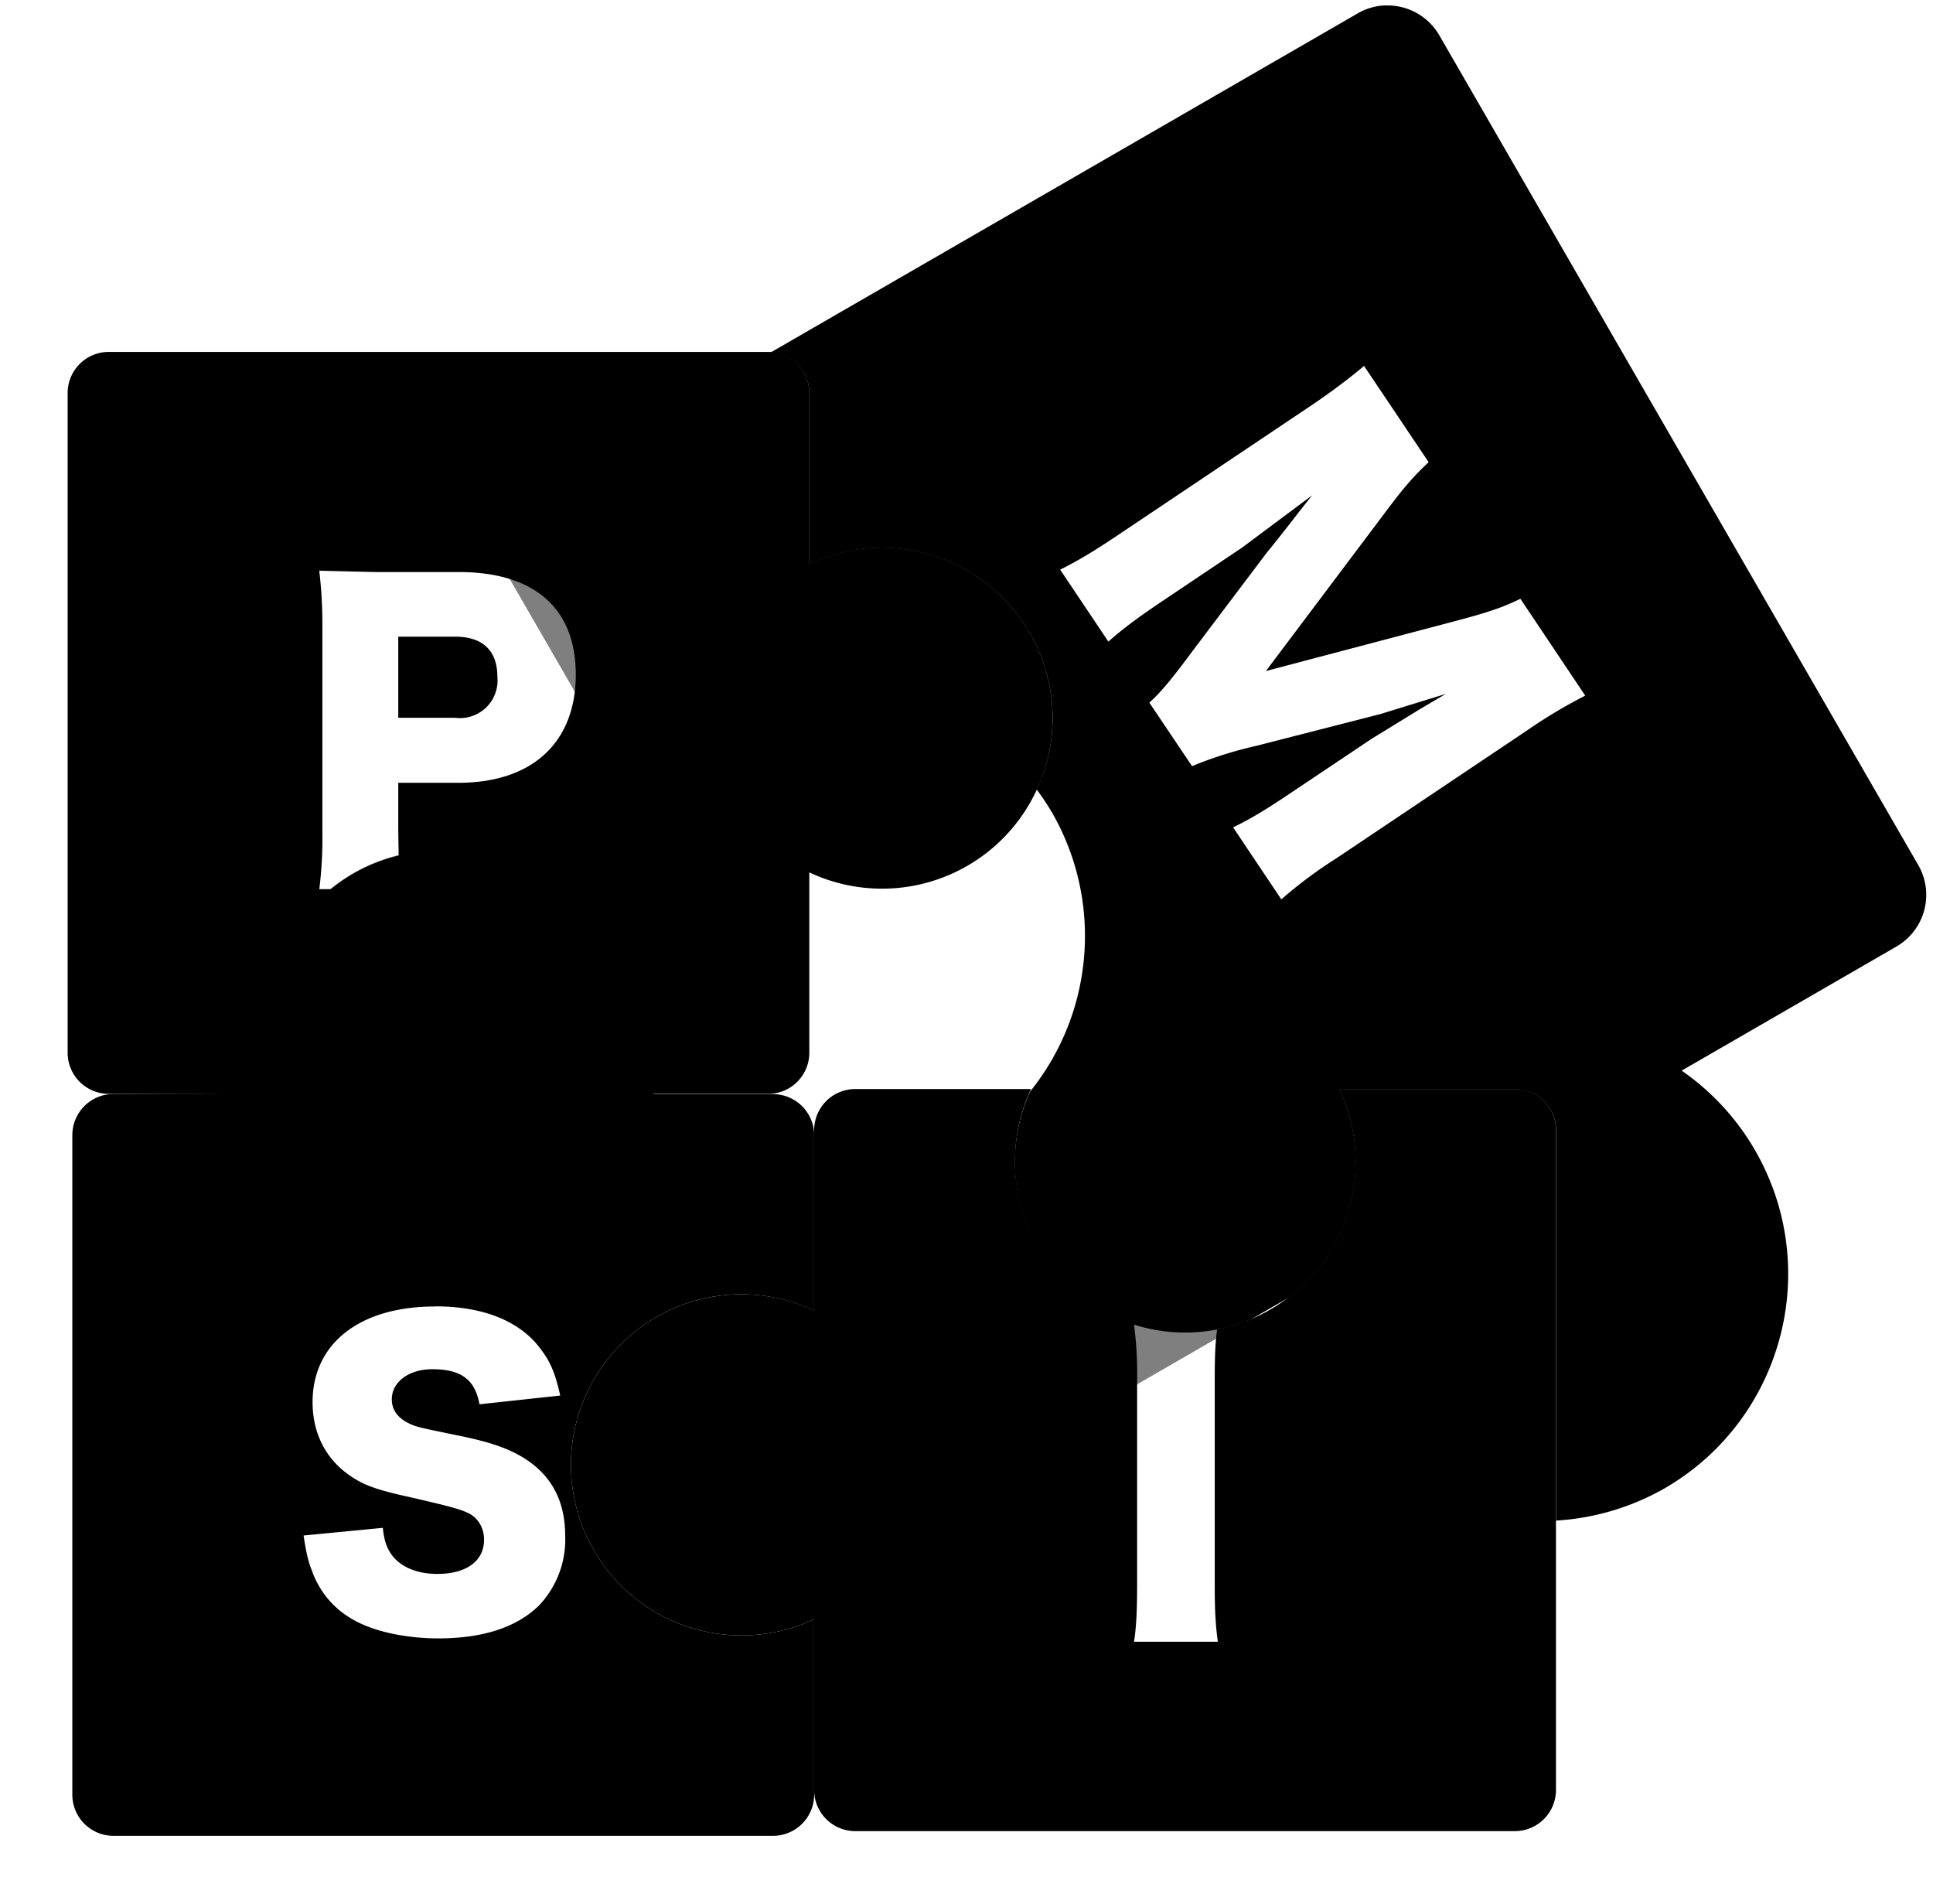 <svg xmlns="http://www.w3.org/2000/svg" width="63.999" height="63.024" viewBox="1.65 1.1 14.333 14.175"><path d="M11.94 1.14h0c-.072.002-.144.021-.211.06L7.36 3.723c.161.011.287.143.287.306v1.27a1.27 1.27 0 0 1 1.439.251 1.27 1.27 0 0 1 .372.898 1.27 1.27 0 0 1-.119.53c.041.054.078.111.113.169.381.66.316 1.487-.162 2.08a1.27 1.27 0 0 0 .257 1.422 1.27 1.27 0 0 0 1.389.273l.278-.16a1.27 1.27 0 0 0 .38-1.552h1.306c.17 0 .307.137.307.307v2.904c.284-.017.56-.099.806-.239.882-.509 1.184-1.637.675-2.519-.136-.235-.322-.437-.546-.592l1.598-.923c.214-.124.287-.395.163-.609l-3.565-6.175c-.085-.147-.24-.228-.398-.223zm-.164 2.683l.482.718c-.104.097-.177.178-.314.361l-.898 1.194 1.444-.381c.224-.06.326-.096.451-.157l.483.721a3.81 3.81 0 0 0-.439.263l-1.417.95a3.26 3.26 0 0 0-.407.304l-.359-.536c.136-.067.243-.131.436-.261l.593-.397.363-.223.192-.113-.49.151-.922.236a2.97 2.97 0 0 0-.478.151l-.318-.473c.086-.077.167-.175.324-.387l.555-.735c.012-.012.21-.263.226-.286l.107-.135-.52.388-.59.396c-.188.126-.303.212-.407.305l-.359-.536c.133-.066.251-.137.436-.261l1.417-.95c.163-.109.302-.214.41-.306zM8.02 6.236l.032.002-.032-.002zm-.362 0c.001.003.013.001.025 0-.008 0-.017 0-.025 0zm-.347.073l-.063.022.063-.022zm1.753.373l.027.024-.027-.024zm-5.33 2.558l-1.269.005c-.17 0-.307.137-.307.307v4.909c0 .17.137.307.307.307h4.91c.17 0 .307-.137.307-.307v-1.306a1.27 1.27 0 0 1-1.439-.251 1.27 1.27 0 0 1 .898-2.168 1.27 1.27 0 0 1 .541.122V9.553c0-.17-.137-.307-.307-.307H6.033zm1.127 1.586c.36 0 .636.111.789.324.071.094.105.179.141.34l-.601.065c-.034-.184-.136-.261-.352-.261-.173 0-.301.094-.301.224 0 .079.043.139.133.182.057.025.057.025.392.094.216.045.352.094.46.162.204.128.306.318.306.579a.71.71 0 0 1-.199.522c-.165.159-.414.241-.746.241-.241 0-.48-.051-.633-.139a.67.67 0 0 1-.307-.363c-.028-.068-.043-.133-.063-.264l.59-.057c.011.102.031.154.073.21.068.085.187.133.332.133.218 0 .349-.096.349-.255 0-.088-.046-.165-.12-.199-.06-.028-.13-.048-.425-.116-.261-.057-.352-.091-.457-.164-.179-.125-.275-.315-.275-.545 0-.437.352-.712.911-.712z" class="OxModuleIcon-secondary"/><path d="M2.43 3.72c-.17 0-.307.137-.307.307v4.91c0 .17.137.307.307.307h.799c.019.003.039.005.058.005h3.151a.38.38 0 0 0 .059-.005h.842c.17 0 .307-.137.307-.307V7.595a1.27 1.27 0 0 0 1.439-.25 1.27 1.27 0 0 0 0-1.796 1.27 1.27 0 0 0-1.439-.251V4.027c0-.17-.137-.307-.307-.307zm1.568 1.629l.417.01h.621c.562 0 .871.269.871.763 0 .505-.323.806-.874.806h-.448v.363l.003.179a1.27 1.27 0 0 0-.505.25h-.086a3.03 3.03 0 0 0 .023-.42V5.764a3.4 3.4 0 0 0-.023-.414zm.587.491v.604h.423a.28.28 0 0 0 .315-.306c0-.196-.111-.298-.315-.298zm3.404 3.368c-.17 0-.307.137-.307.307v1.342a1.27 1.27 0 0 0-1.439.251 1.27 1.27 0 0 0 0 1.796 1.27 1.27 0 0 0 1.439.251v1.271c0 .17.137.307.307.307h4.91c.17 0 .307-.137.307-.307v-4.91c0-.17-.137-.307-.307-.307h-1.306a1.27 1.27 0 0 1-.91 1.788c-.014.102-.018.199-.018.385v1.521c0 .196.007.301.023.42h-.624c.017-.111.023-.23.023-.42v-1.521a2.8 2.8 0 0 0-.023-.42h.018a1.27 1.27 0 0 1-.785-1.754z" class="OxModuleIcon-primary"/><path d="M7.36 3.72L5.555 4.762c-.214.124-.287.395-.163.609l.949 1.643c.155-.223.357-.41.593-.546.814-.469 1.85-.251 2.406.506a1.27 1.27 0 0 0 .119-.53 1.27 1.27 0 0 0-1.27-1.27 1.27 1.27 0 0 0-.541.121v-1.27c0-.163-.126-.295-.287-.306zM4.885 7.431a1.27 1.27 0 0 0-1.27 1.27 1.27 1.27 0 0 0 .12.536h2.3a1.27 1.27 0 0 0-.252-1.435 1.27 1.27 0 0 0-.898-.372zm6.707 1.775a1.27 1.27 0 0 1-.38 1.552l.041-.023c.022.271.104.533.24.769.351.605 1.015.959 1.713.914V9.514c0-.17-.137-.307-.307-.307zm-2.303.017c-.142.177-.316.326-.513.439-.236.136-.498.218-.769.24l.949 1.643c.124.214.395.287.609.163l1.37-.791a1.27 1.27 0 0 1-1.389-.273 1.27 1.27 0 0 1-.257-1.422z" class="OxModuleIcon-secondary" opacity=".5"/></svg>
